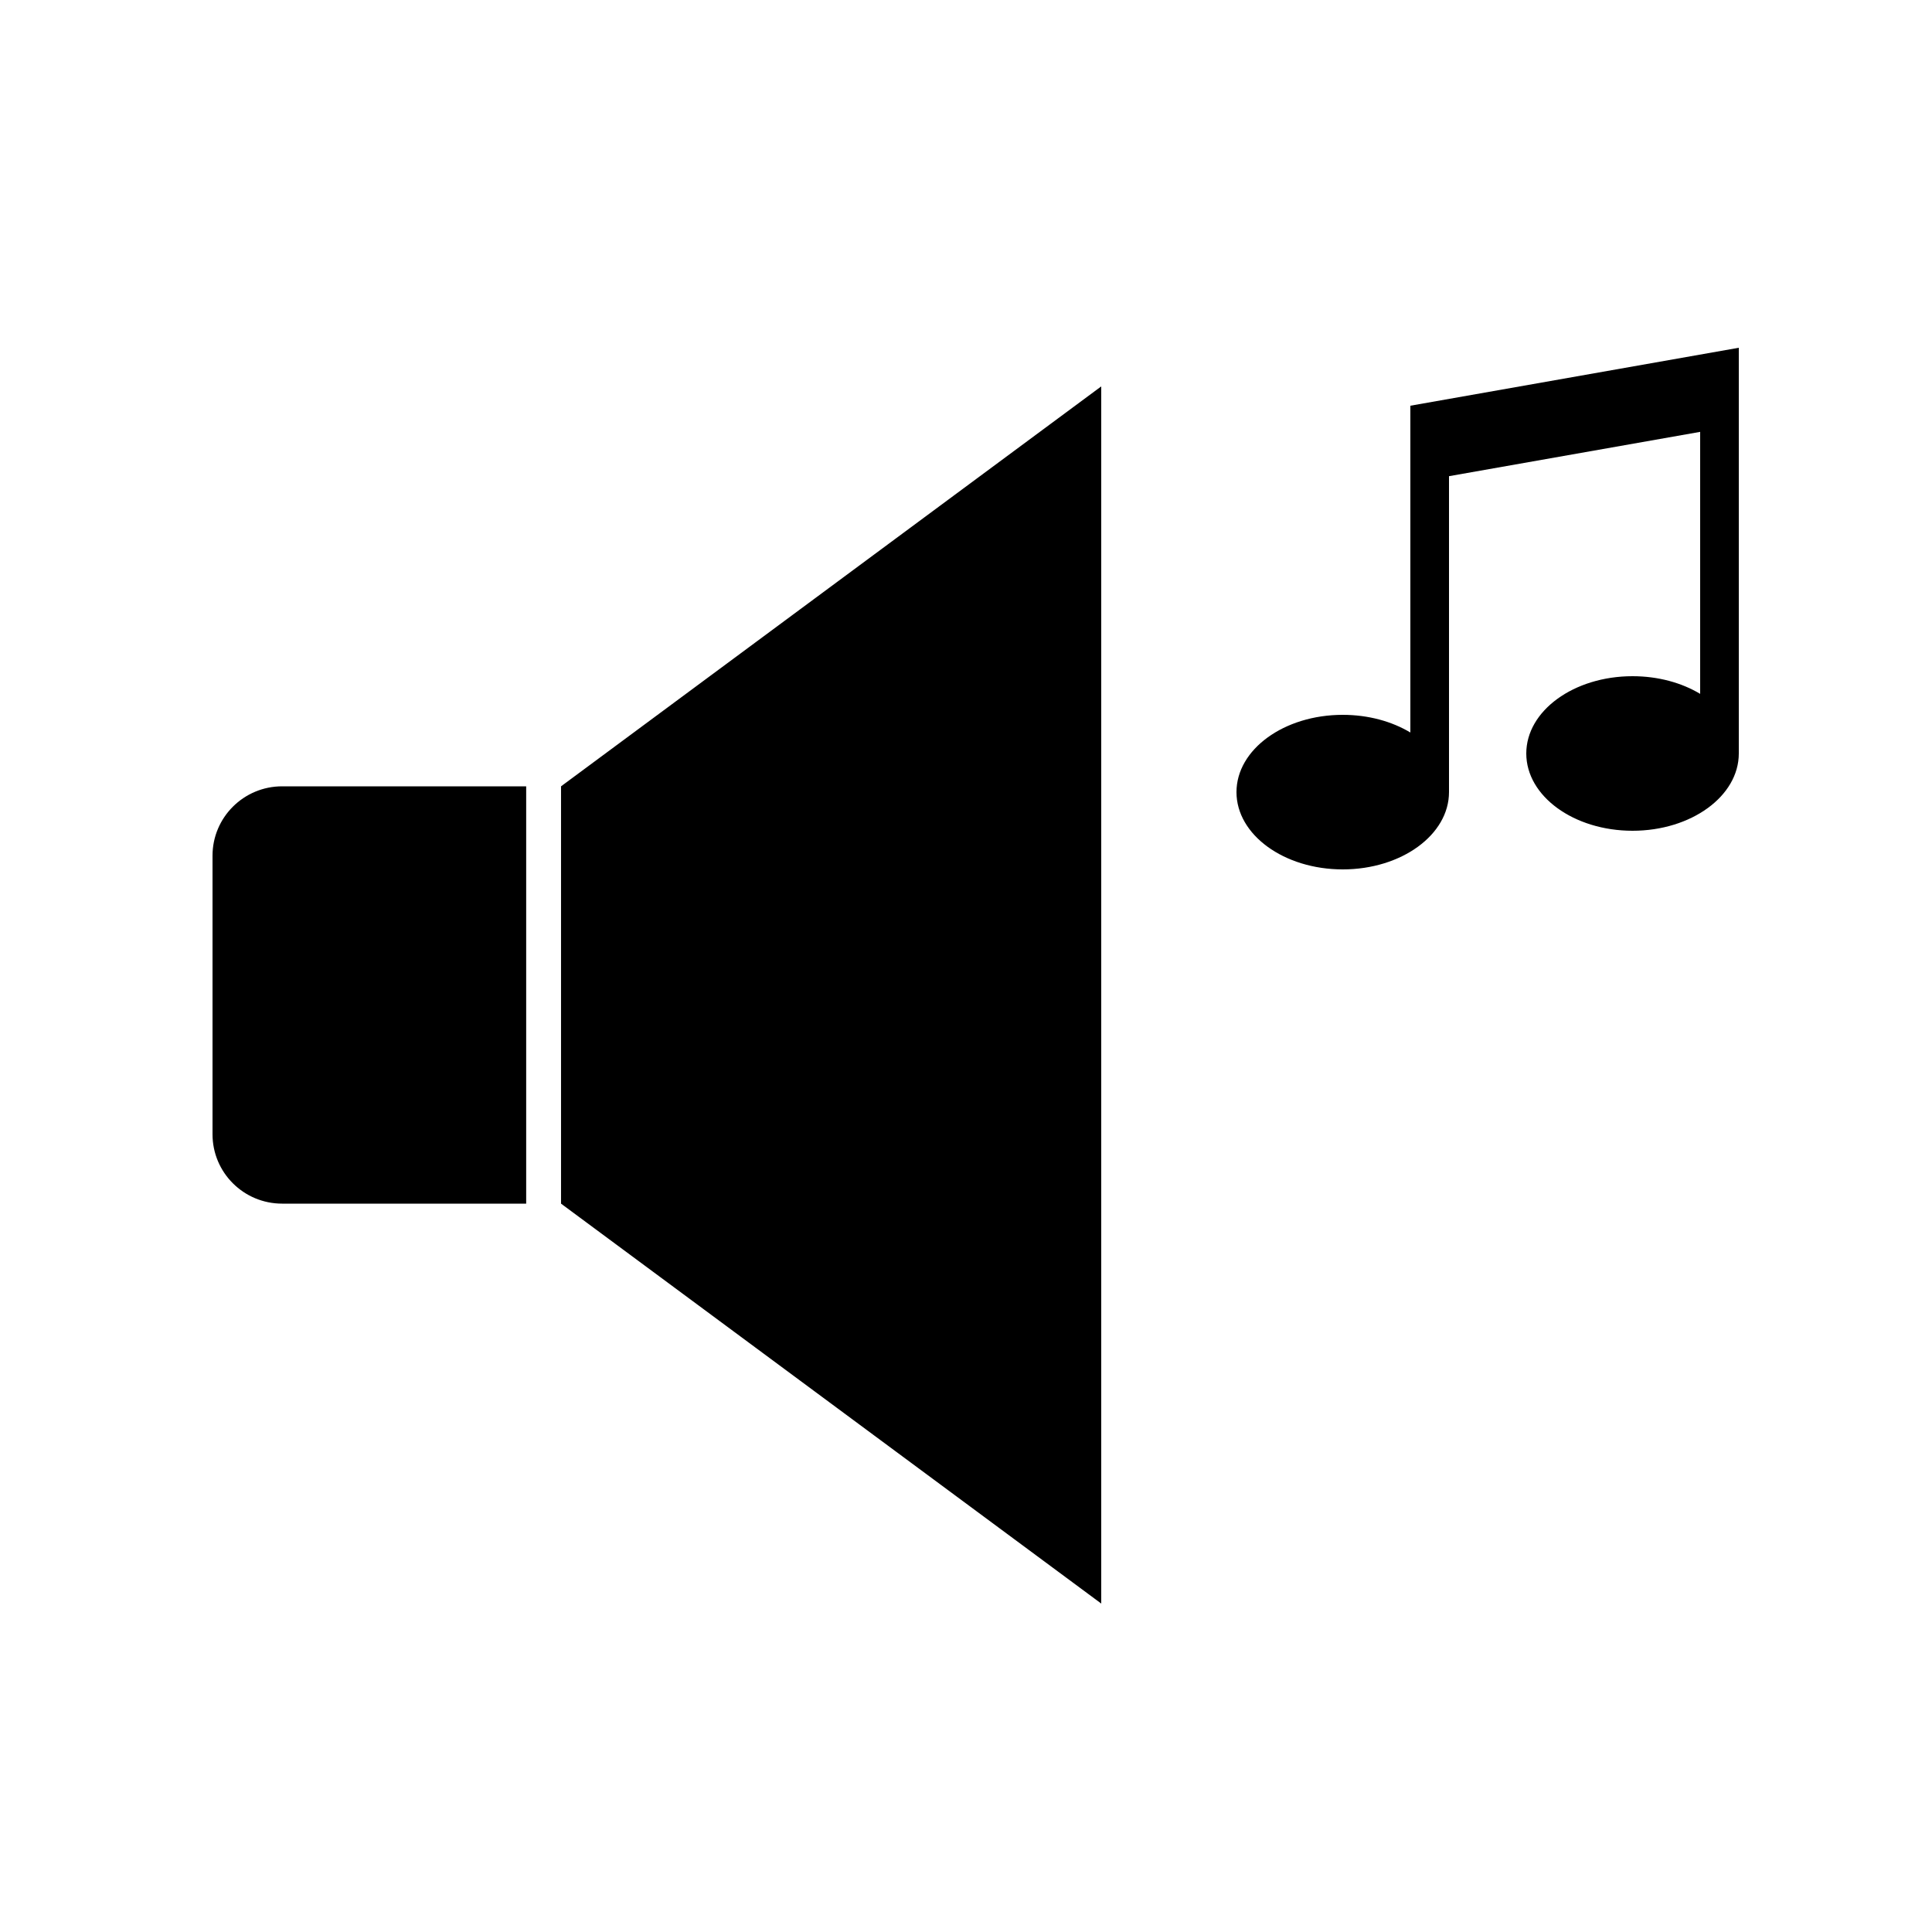 <?xml version="1.0" encoding="UTF-8" standalone="no"?>
<svg width="100px" height="100px" viewBox="0 0 100 100" version="1.1" xmlns="http://www.w3.org/2000/svg" xmlns:xlink="http://www.w3.org/1999/xlink" xmlns:sketch="http://www.bohemiancoding.com/sketch/ns">
    <!-- Generator: Sketch 3.3.2 (12043) - http://www.bohemiancoding.com/sketch -->
    <title>21-05-2015 - speaker</title>
    <desc>Created with Sketch.</desc>
    <defs></defs>
    <g id="January" stroke="none" stroke-width="1" fill="none" fill-rule="evenodd" sketch:type="MSPage">
        <g id="21-05-2015---speaker" sketch:type="MSArtboardGroup" fill="#000000">
            <path d="M90,39 L90,22 L90,18 L73,21 L73,24.5 L73,24.5 L73,37.914 C72.049,37.343 70.83,37 69.5,37 C66.462,37 64,38.791 64,41 C64,43.209 66.462,45 69.5,45 C72.538,45 75,43.209 75,41 L75,24.647 L88,22.353 L88,22.353 L88,35.914 C87.049,35.343 85.83,35 84.5,35 C81.462,35 79,36.791 79,39 C79,41.209 81.462,43 84.5,43 C87.538,43 90,41.209 90,39 Z M11,44.291 C11,42.308 12.616,40.7 14.603,40.7 L27.235,40.7 L27.235,62.3 L14.603,62.3 C12.613,62.3 11,60.694 11,58.709 L11,44.291 Z M29.039,40.7 L57,20 L57,83 L29.039,62.3 L29.039,40.7 Z" id="Rectangle-52" sketch:type="MSShapeGroup"></path>
        </g>
    </g>
</svg>